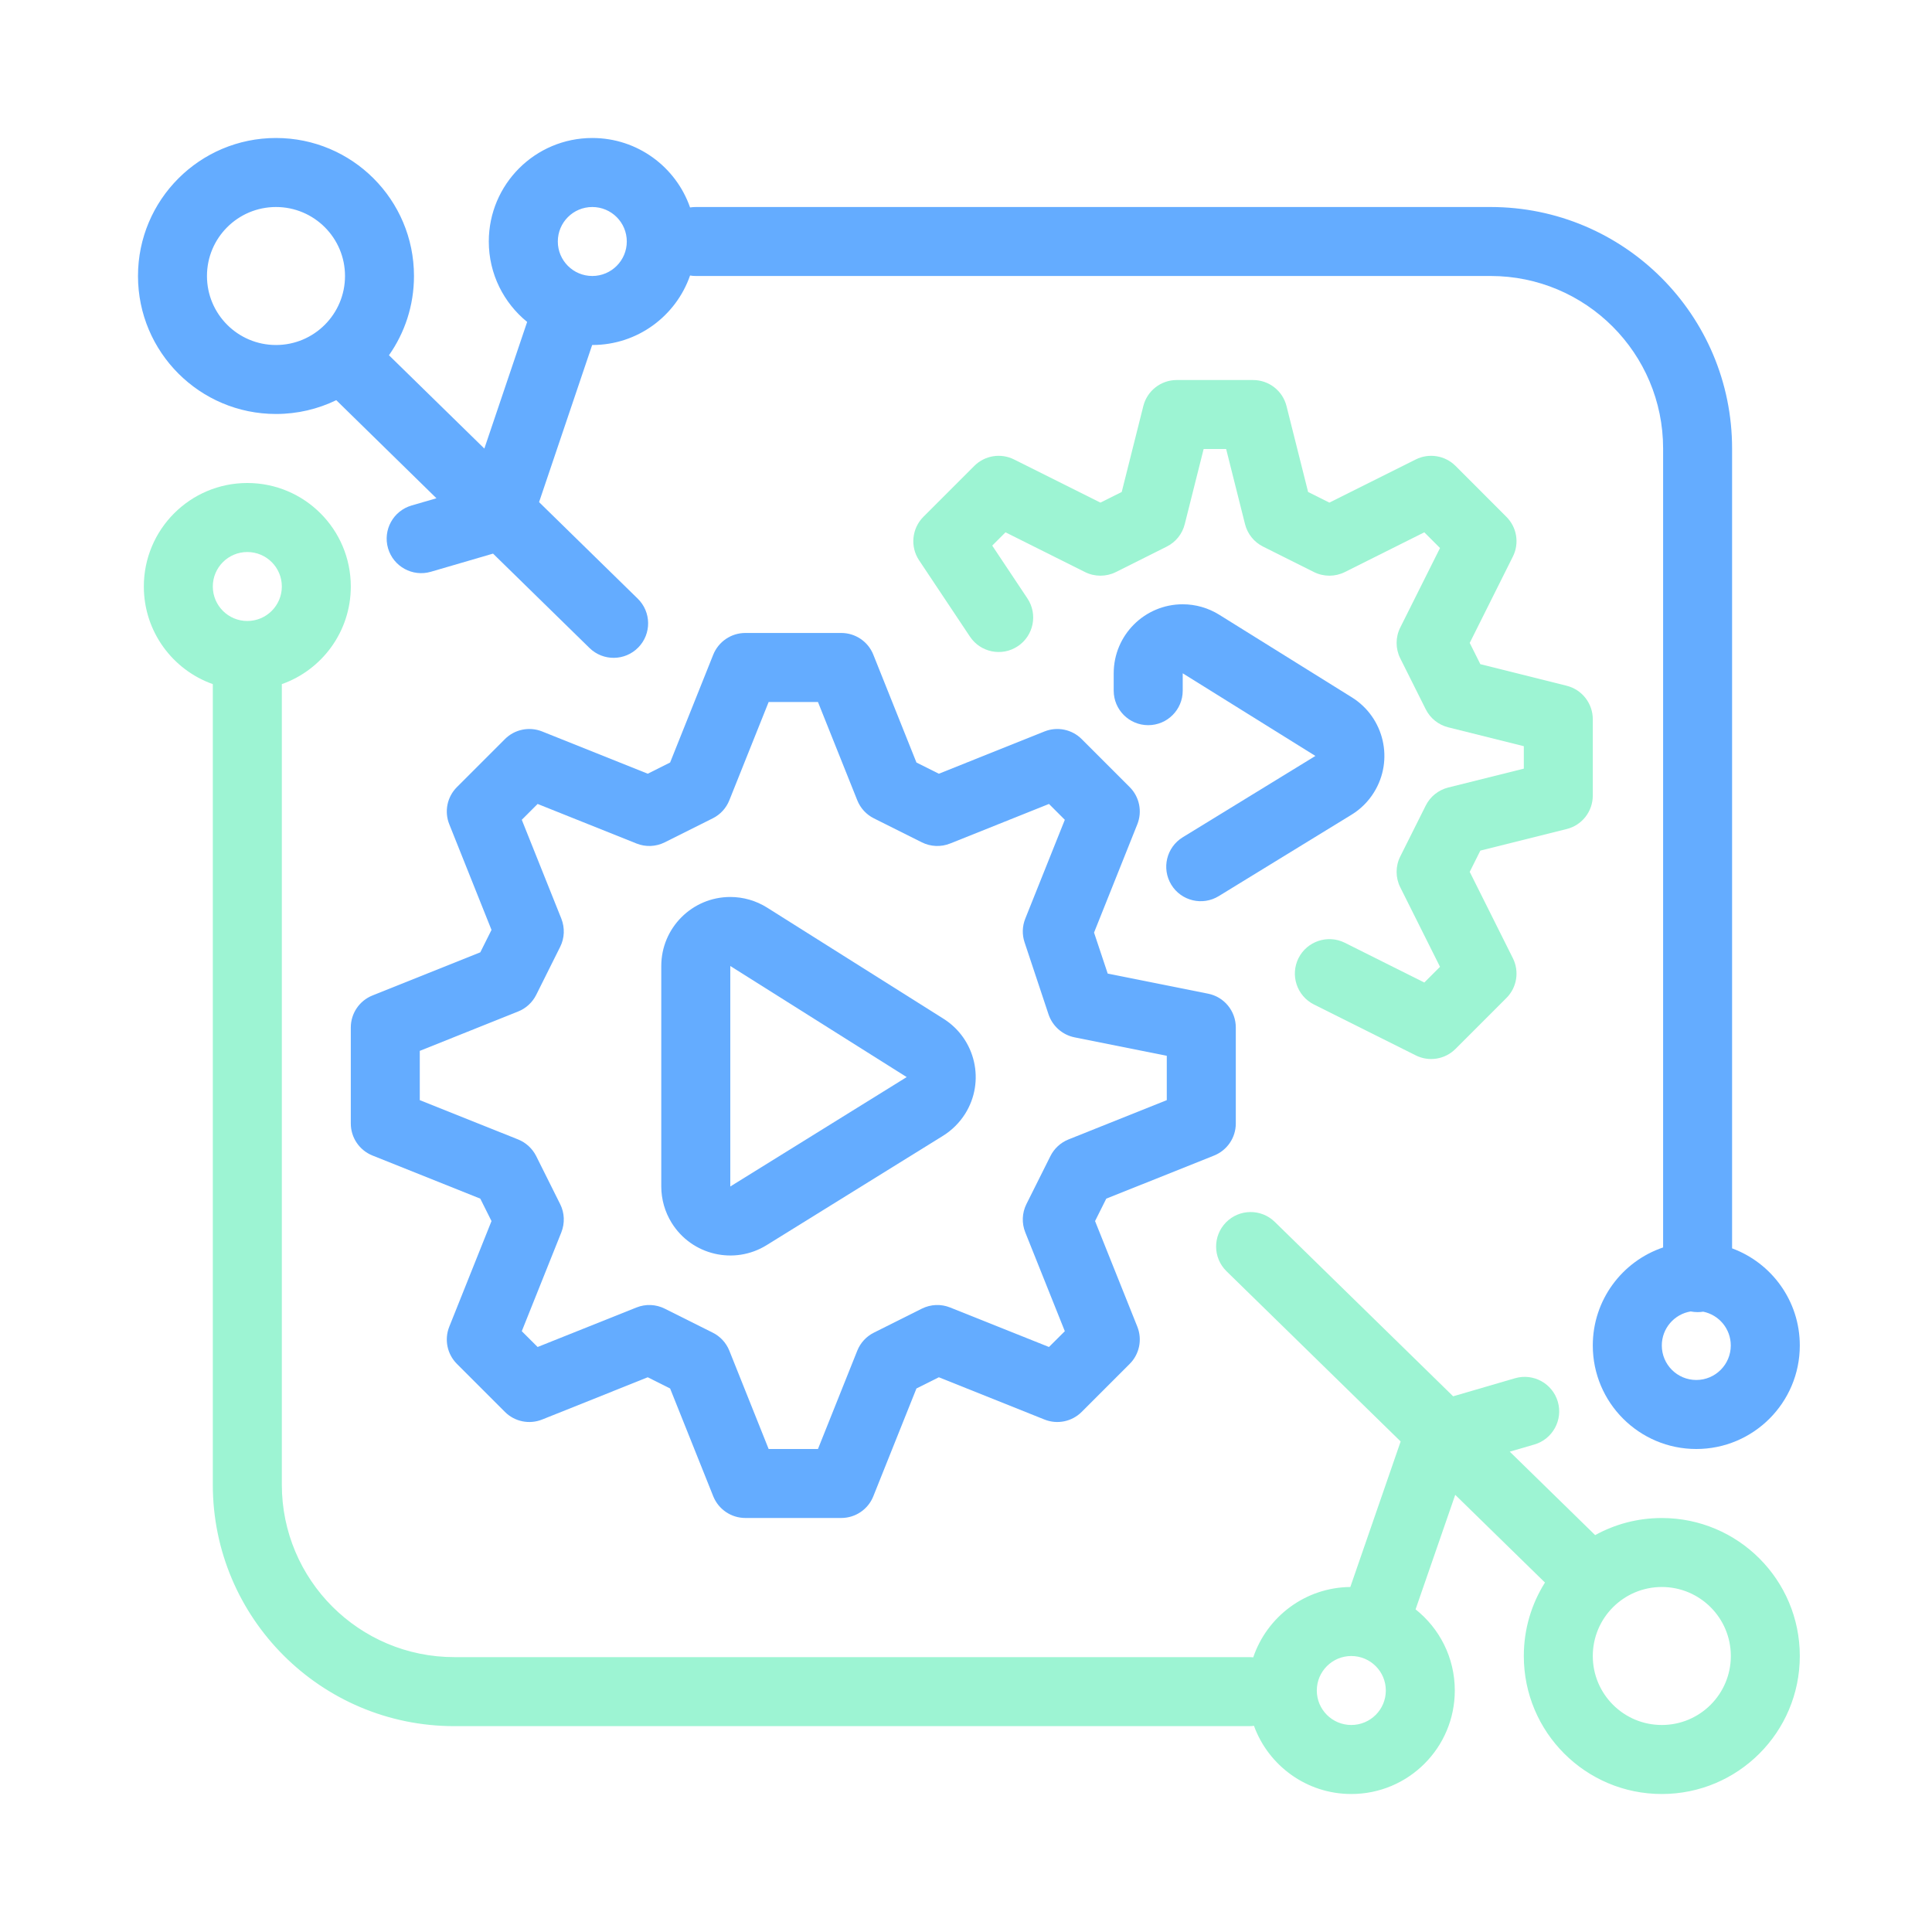 <svg width="40" height="40" viewBox="0 0 40 40" fill="none" xmlns="http://www.w3.org/2000/svg">
<path d="M24.363 7.868C24.036 7.868 23.75 8.09 23.671 8.408L23.224 10.186L22.783 10.406L20.996 9.513C20.721 9.375 20.389 9.429 20.172 9.646L19.118 10.7C18.878 10.941 18.84 11.318 19.029 11.601L20.082 13.181C20.301 13.509 20.745 13.598 21.073 13.379C21.401 13.16 21.49 12.717 21.271 12.389L20.543 11.296L20.818 11.021L22.464 11.844C22.665 11.944 22.902 11.944 23.103 11.844L24.156 11.317C24.342 11.224 24.479 11.054 24.529 10.852L24.92 9.296H25.386L25.777 10.852C25.828 11.054 25.964 11.224 26.151 11.317L27.204 11.844C27.405 11.944 27.642 11.944 27.843 11.844L29.489 11.021L29.814 11.346L28.991 12.992C28.89 13.193 28.89 13.43 28.991 13.631L29.518 14.684C29.611 14.871 29.781 15.007 29.983 15.058L31.549 15.449V15.914L29.983 16.305C29.781 16.356 29.611 16.492 29.518 16.679L28.991 17.732C28.89 17.933 28.89 18.17 28.991 18.371L29.814 20.017L29.489 20.342L27.843 19.519C27.49 19.343 27.061 19.486 26.884 19.838C26.708 20.191 26.851 20.62 27.204 20.797L29.311 21.85C29.585 21.988 29.918 21.934 30.135 21.716L31.188 20.663C31.406 20.446 31.46 20.113 31.322 19.838L30.429 18.051L30.649 17.611L32.437 17.164C32.755 17.085 32.977 16.799 32.977 16.471V14.891C32.977 14.564 32.755 14.278 32.437 14.198L30.649 13.751L30.429 13.311L31.322 11.524C31.46 11.249 31.406 10.917 31.188 10.7L30.135 9.646C29.918 9.429 29.585 9.375 29.311 9.513L27.523 10.406L27.083 10.186L26.636 8.408C26.556 8.09 26.271 7.868 25.943 7.868H24.363Z" fill="#9DF4D3"/>
<path fill-rule="evenodd" clip-rule="evenodd" d="M26.392 25.297C26.11 25.022 25.658 25.027 25.382 25.309C25.106 25.591 25.111 26.043 25.393 26.319L28.999 29.844L27.957 32.857C27.022 32.866 26.231 33.473 25.947 34.314C25.919 34.311 25.89 34.309 25.862 34.309H9.406C7.434 34.309 5.835 32.71 5.835 30.738V14.164C6.667 13.87 7.263 13.076 7.263 12.143C7.263 10.96 6.304 10 5.12 10C3.937 10 2.978 10.96 2.978 12.143C2.978 13.076 3.574 13.87 4.406 14.164V30.738C4.406 33.499 6.645 35.738 9.406 35.738H25.862C25.896 35.738 25.93 35.736 25.962 35.731C26.261 36.554 27.051 37.143 27.977 37.143C29.161 37.143 30.12 36.184 30.12 35C30.12 34.319 29.803 33.713 29.308 33.32L30.129 30.949L31.987 32.765C31.709 33.206 31.549 33.727 31.549 34.286C31.549 35.864 32.828 37.143 34.406 37.143C35.984 37.143 37.263 35.864 37.263 34.286C37.263 32.708 35.984 31.429 34.406 31.429C33.906 31.429 33.435 31.557 33.026 31.783L31.258 30.055L31.767 29.907C32.146 29.796 32.363 29.399 32.253 29.021C32.142 28.642 31.746 28.425 31.367 28.535L30.086 28.909L26.392 25.297ZM5.12 12.857C5.515 12.857 5.835 12.537 5.835 12.143C5.835 11.748 5.515 11.429 5.12 11.429C4.726 11.429 4.406 11.748 4.406 12.143C4.406 12.537 4.726 12.857 5.12 12.857ZM34.406 32.857C33.617 32.857 32.977 33.497 32.977 34.286C32.977 35.075 33.617 35.714 34.406 35.714C35.195 35.714 35.835 35.075 35.835 34.286C35.835 33.497 35.195 32.857 34.406 32.857ZM27.263 35C27.263 34.606 27.583 34.286 27.977 34.286C28.372 34.286 28.692 34.606 28.692 35C28.692 35.395 28.372 35.714 27.977 35.714C27.583 35.714 27.263 35.395 27.263 35Z" fill="#9DF4D3"/>
<path fill-rule="evenodd" clip-rule="evenodd" d="M2.857 5.714C2.857 4.136 4.136 2.857 5.714 2.857C7.292 2.857 8.571 4.136 8.571 5.714C8.571 6.325 8.38 6.89 8.053 7.355L10.028 9.287L10.914 6.665C10.43 6.272 10.12 5.672 10.12 5C10.12 3.816 11.079 2.857 12.263 2.857C13.2 2.857 13.996 3.458 14.287 4.295C14.326 4.289 14.365 4.286 14.406 4.286H30.861C33.623 4.286 35.861 6.524 35.861 9.286V25.846C36.679 26.147 37.263 26.934 37.263 27.857C37.263 29.04 36.303 30 35.12 30C33.937 30 32.977 29.04 32.977 27.857C32.977 26.914 33.586 26.113 34.433 25.827V9.286C34.433 7.313 32.834 5.714 30.861 5.714H14.406C14.365 5.714 14.326 5.711 14.287 5.704C13.996 6.542 13.2 7.143 12.263 7.143L12.26 7.143L11.161 10.396L13.204 12.395C13.486 12.671 13.491 13.123 13.215 13.405C12.939 13.687 12.487 13.692 12.205 13.416L10.208 11.462L8.92 11.838C8.542 11.948 8.145 11.731 8.034 11.352C7.924 10.973 8.141 10.577 8.52 10.466L9.036 10.316L6.962 8.285C6.585 8.468 6.161 8.571 5.714 8.571C4.136 8.571 2.857 7.292 2.857 5.714ZM5.714 4.286C4.925 4.286 4.285 4.925 4.285 5.714C4.285 6.503 4.925 7.143 5.714 7.143C6.503 7.143 7.143 6.503 7.143 5.714C7.143 4.925 6.503 4.286 5.714 4.286ZM35.004 27.152C34.665 27.207 34.406 27.502 34.406 27.857C34.406 28.251 34.725 28.571 35.12 28.571C35.514 28.571 35.834 28.251 35.834 27.857C35.834 27.511 35.589 27.223 35.263 27.157C35.225 27.163 35.187 27.166 35.147 27.166C35.098 27.166 35.05 27.161 35.004 27.152ZM12.263 4.286C11.868 4.286 11.549 4.605 11.549 5C11.549 5.394 11.868 5.714 12.263 5.714C12.657 5.714 12.977 5.394 12.977 5C12.977 4.605 12.657 4.286 12.263 4.286Z" fill="#64ACFF"/>
<path fill-rule="evenodd" clip-rule="evenodd" d="M13.691 20C13.691 19.211 14.331 18.571 15.12 18.571C15.389 18.571 15.653 18.647 15.882 18.791L19.534 21.092C20.201 21.512 20.402 22.394 19.981 23.062C19.865 23.245 19.709 23.4 19.525 23.515L15.873 25.779C15.202 26.195 14.322 25.988 13.906 25.318C13.766 25.092 13.691 24.831 13.691 24.565V20ZM18.772 22.3L15.12 20V24.565L18.772 22.3Z" fill="#64ACFF"/>
<path fill-rule="evenodd" clip-rule="evenodd" d="M15.431 13.105C15.139 13.105 14.876 13.283 14.767 13.554L13.874 15.787L13.411 16.019L11.224 15.144C10.959 15.038 10.655 15.1 10.454 15.302L9.46 16.296C9.258 16.498 9.195 16.801 9.302 17.066L10.176 19.253L9.944 19.717L7.712 20.61C7.441 20.718 7.263 20.981 7.263 21.273V23.261C7.263 23.553 7.441 23.815 7.712 23.924L9.944 24.817L10.176 25.281L9.302 27.467C9.195 27.733 9.258 28.036 9.46 28.238L10.454 29.232C10.655 29.434 10.959 29.496 11.224 29.39L13.411 28.515L13.874 28.747L14.767 30.979C14.876 31.25 15.139 31.428 15.431 31.428H17.418C17.71 31.428 17.973 31.25 18.081 30.979L18.974 28.747L19.438 28.515L21.625 29.39C21.89 29.496 22.193 29.434 22.395 29.232L23.389 28.238C23.591 28.036 23.653 27.733 23.547 27.467L22.672 25.281L22.904 24.817L25.137 23.924C25.408 23.815 25.586 23.553 25.586 23.261V21.273C25.586 20.933 25.346 20.639 25.012 20.573L22.934 20.157L22.651 19.308L23.547 17.066C23.653 16.801 23.591 16.498 23.389 16.296L22.395 15.302C22.193 15.1 21.89 15.038 21.625 15.144L19.438 16.019L18.974 15.787L18.081 13.554C17.973 13.283 17.71 13.105 17.418 13.105H15.431ZM15.1 16.569L15.914 14.534H16.935L17.749 16.569C17.814 16.732 17.936 16.865 18.093 16.943L19.086 17.44C19.269 17.531 19.482 17.54 19.671 17.464L21.718 16.645L22.046 16.973L21.227 19.02C21.164 19.177 21.159 19.351 21.213 19.511L21.709 21.002C21.791 21.245 21.996 21.426 22.247 21.477L24.157 21.859V22.777L22.122 23.591C21.959 23.656 21.826 23.779 21.748 23.935L21.251 24.929C21.16 25.111 21.151 25.324 21.227 25.514L22.046 27.561L21.718 27.888L19.671 27.07C19.482 26.994 19.269 27.003 19.086 27.094L18.093 27.591C17.936 27.669 17.814 27.802 17.749 27.964L16.935 30H15.914L15.1 27.964C15.035 27.802 14.913 27.669 14.756 27.591L13.762 27.094C13.58 27.003 13.367 26.994 13.178 27.07L11.131 27.888L10.803 27.561L11.622 25.514C11.697 25.324 11.689 25.111 11.597 24.929L11.101 23.935C11.022 23.779 10.889 23.656 10.727 23.591L8.691 22.777V21.757L10.727 20.942C10.889 20.878 11.022 20.755 11.101 20.599L11.597 19.605C11.689 19.422 11.697 19.21 11.622 19.02L10.803 16.973L11.131 16.645L13.178 17.464C13.367 17.54 13.58 17.531 13.762 17.44L14.756 16.943C14.913 16.865 15.035 16.732 15.1 16.569Z" fill="#64ACFF"/>
<path d="M24.487 12.511C23.698 12.511 23.058 13.15 23.058 13.94V14.3C23.058 14.694 23.378 15.014 23.772 15.014C24.167 15.014 24.487 14.694 24.487 14.3V13.94L27.234 15.651L24.487 17.335C24.15 17.542 24.045 17.981 24.251 18.318C24.457 18.654 24.897 18.759 25.233 18.553L27.98 16.869C28.17 16.753 28.329 16.595 28.446 16.406C28.863 15.737 28.659 14.856 27.989 14.438L25.242 12.727C25.015 12.586 24.754 12.511 24.487 12.511Z" fill="#64ACFF"/>
</svg>
